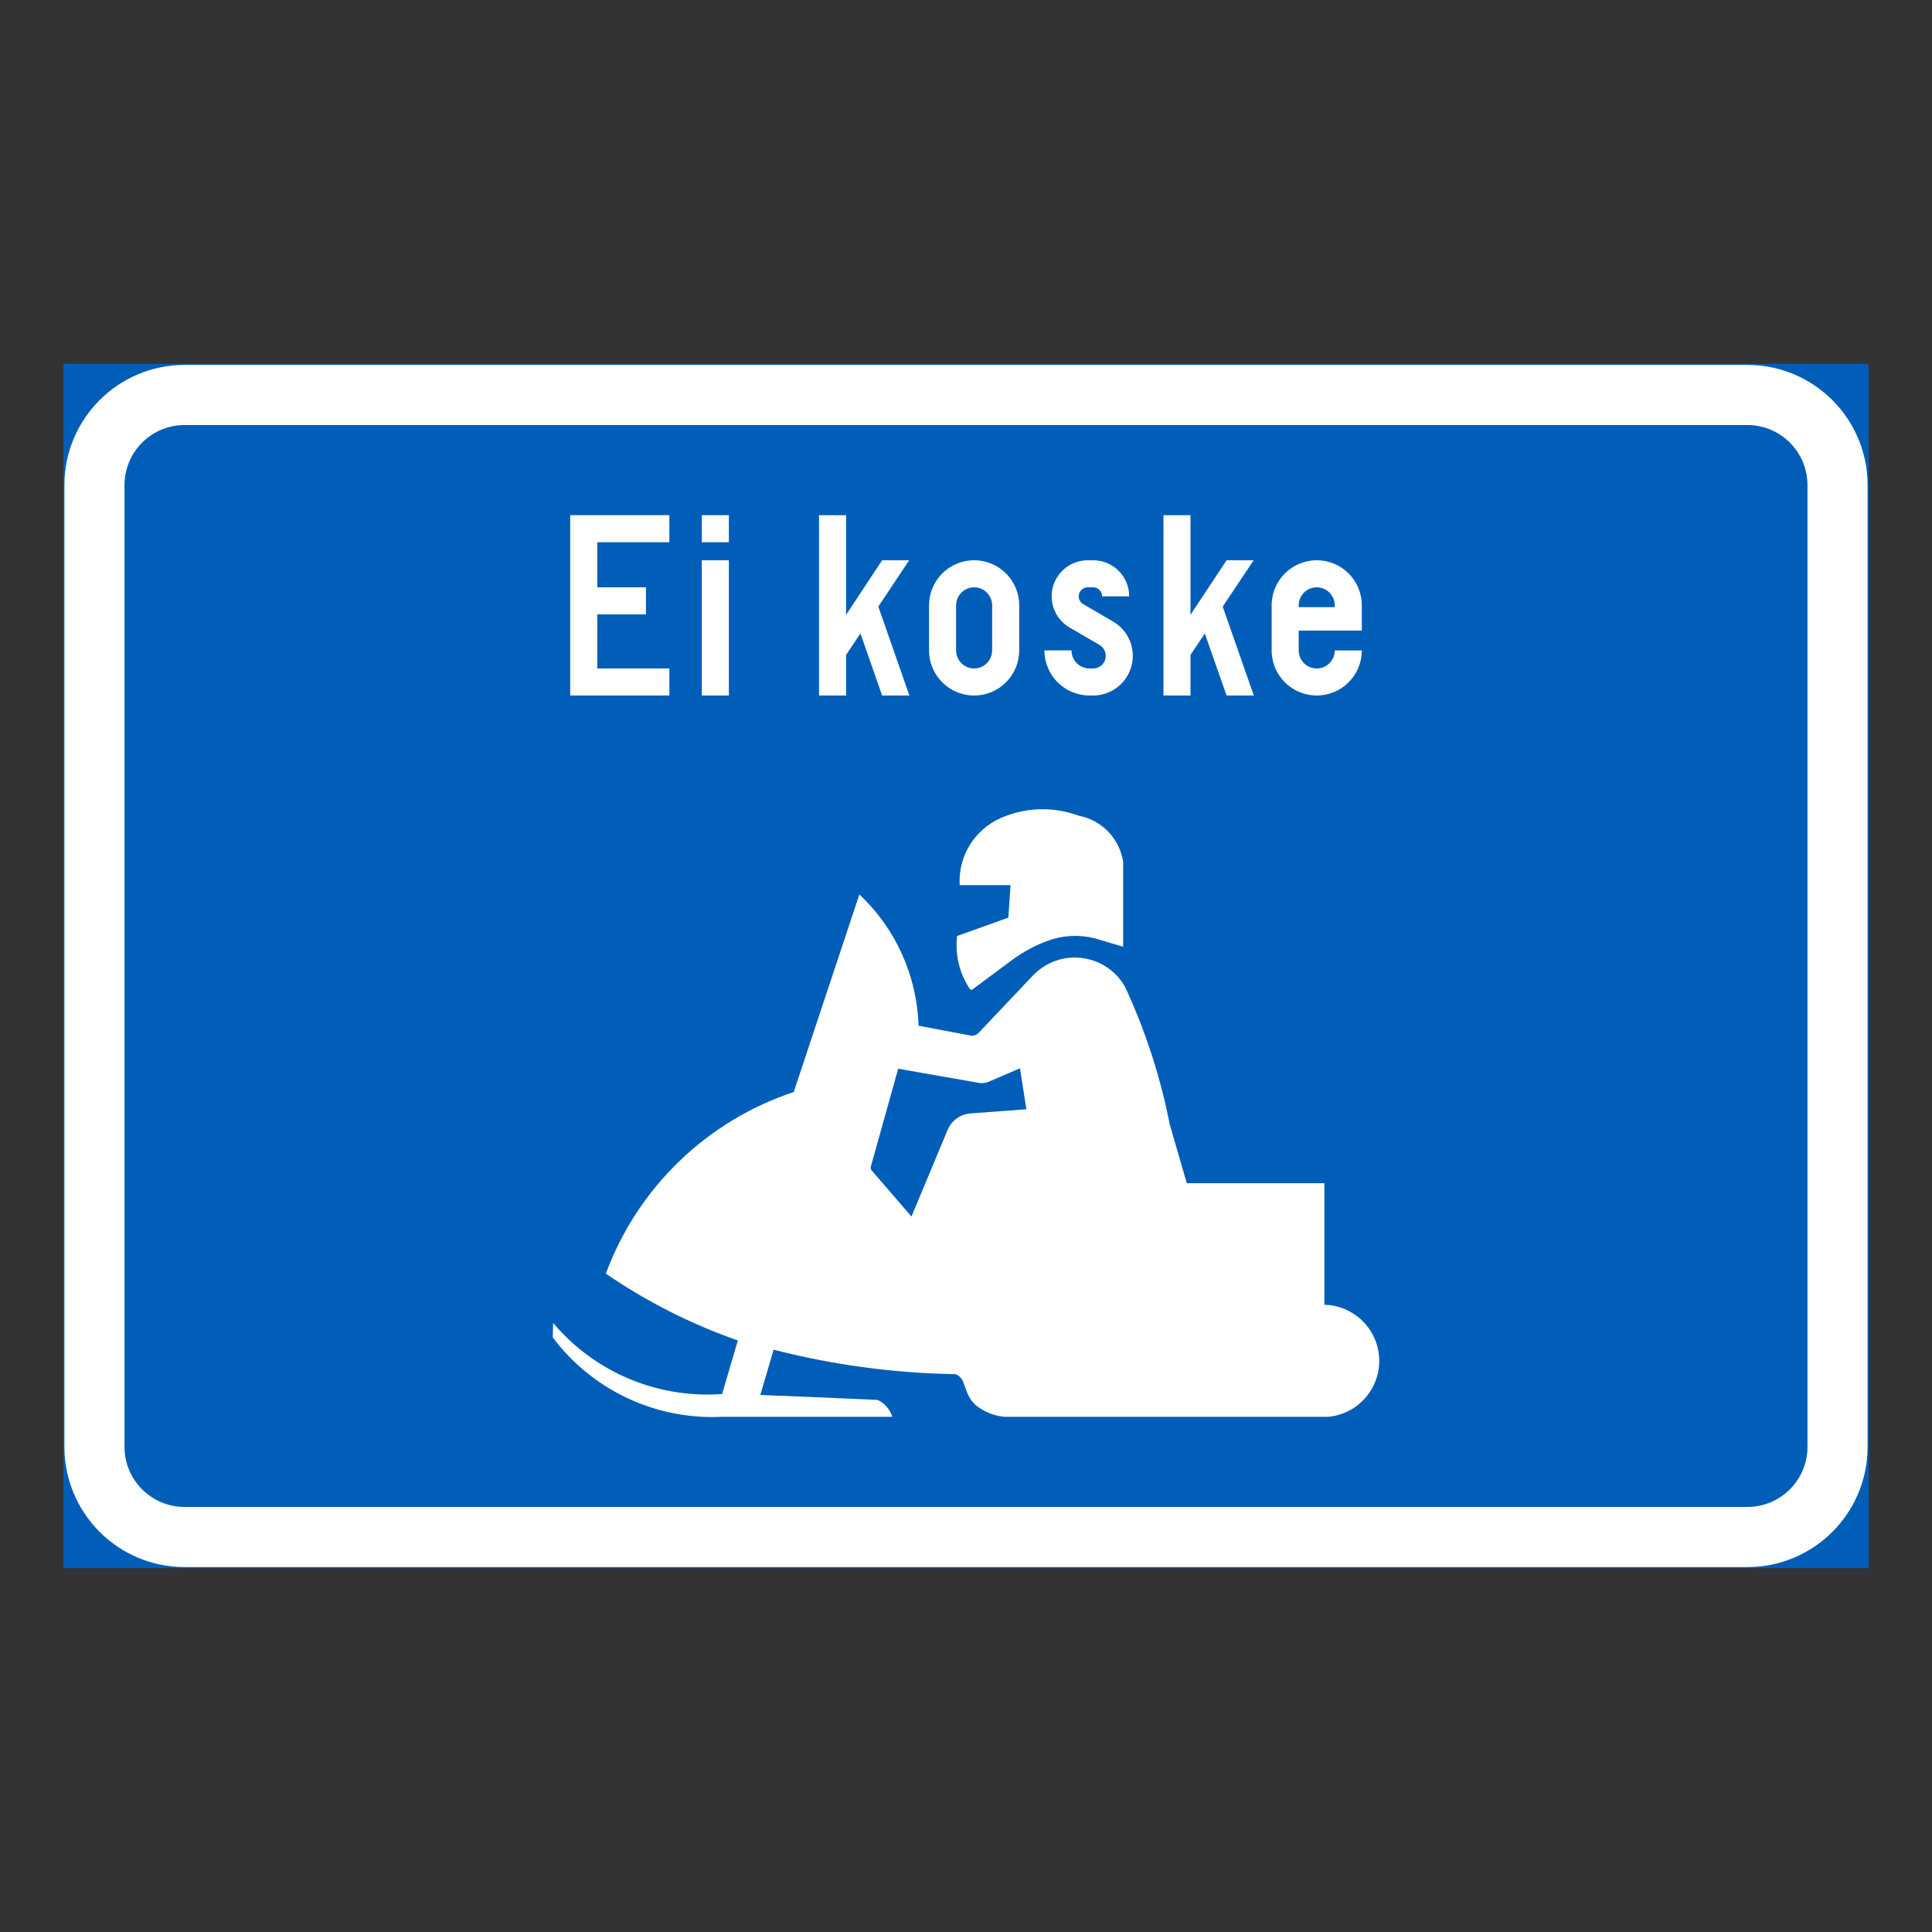 <?xml version="1.0" encoding="iso-8859-1"?>
<!-- Generator: Adobe Illustrator 16.0.0, SVG Export Plug-In . SVG Version: 6.00 Build 0)  -->
<!DOCTYPE svg PUBLIC "-//W3C//DTD SVG 1.1//EN" "http://www.w3.org/Graphics/SVG/1.1/DTD/svg11.dtd">
<svg version="1.1" id="Layer_1" xmlns="http://www.w3.org/2000/svg" xmlns:xlink="http://www.w3.org/1999/xlink" x="0px" y="0px"
	 width="425.197px" height="425.196px" viewBox="0 0 425.197 425.196" style="enable-background:new 0 0 425.197 425.196;"
	 xml:space="preserve">
<rect x="0" y="0" width="425.197" height="425.196" fill="#333333" stroke="none"/>
<g id="LWPOLYLINE_175_">
	
		<rect x="14.174" y="80.313" style="fill:#005EB8;stroke:#005EB8;stroke-width:0.5;stroke-miterlimit:10;" width="396.849" height="264.569"/>
</g>
<g id="LWPOLYLINE_174_">
	<path style="fill:#FFFFFF;" d="M40.627,344.883h343.941c14.608,0,26.454-11.846,26.454-26.459V106.771
		c0-14.612-11.846-26.458-26.454-26.458H40.627c-14.607,0-26.453,11.846-26.453,26.458v211.652
		C14.174,333.037,26.02,344.883,40.627,344.883z"/>
</g>
<g id="LWPOLYLINE_173_">
	<path style="fill:#005EB8;" d="M40.627,331.651h343.941c7.304,0,13.223-5.919,13.223-13.228V106.771
		c0-7.304-5.919-13.23-13.223-13.23H40.627c-7.304,0-13.227,5.927-13.227,13.23v211.652
		C27.401,325.732,33.324,331.651,40.627,331.651z"/>
</g>
<g id="LWPOLYLINE_176_">
	<polygon style="fill:#FFFFFF;" points="125.488,153.068 147.316,153.068 147.316,147.118 131.442,147.118 131.442,135.214 
		142.157,135.214 142.157,129.259 131.442,129.259 131.442,119.338 147.316,119.338 147.316,113.383 125.488,113.383 	"/>
</g>
<g id="LWPOLYLINE_177_">
	<rect x="154.456" y="123.305" style="fill:#FFFFFF;" width="5.955" height="29.764"/>
</g>
<g id="LWPOLYLINE_178_">
	<rect x="154.456" y="113.383" style="fill:#FFFFFF;" width="5.955" height="5.955"/>
</g>
<g id="LWPOLYLINE_179_">
	<polygon style="fill:#FFFFFF;" points="186.208,153.068 180.252,153.068 180.252,113.383 186.208,113.383 186.208,135.313 
		194.141,123.305 200.095,123.305 193.302,133.499 200.141,153.077 194.141,153.068 189.363,139.408 186.208,144.141 	"/>
</g>
<g id="LWPOLYLINE_180_">
	<path style="fill:#FFFFFF;" d="M204.463,143.146c0,5.48,4.44,9.922,9.921,9.922s9.922-4.441,9.922-9.922v-9.921
		c0-5.48-4.441-9.921-9.922-9.921s-9.921,4.44-9.921,9.921V143.146z"/>
</g>
<g id="LWPOLYLINE_182_">
	<path style="fill:#FFFFFF;" d="M229.859,143.146c0,5.48,4.441,9.922,9.922,9.922h0.793c4.824,0,8.736-3.907,8.736-8.727
		c0-3.109-1.65-5.982-4.341-7.546l-6.584-3.839c-0.61-0.352-0.984-1.008-0.984-1.715c0-1.094,0.894-1.983,1.987-1.983h1.186
		c1.095,0,1.988,0.89,1.988,1.983h5.954c0-4.382-3.556-7.938-7.942-7.938h-1.186c-4.386,0-7.942,3.556-7.942,7.938
		c0,2.822,1.505,5.439,3.939,6.857l6.593,3.839c0.848,0.497,1.377,1.414,1.377,2.403c0,1.531-1.24,2.776-2.781,2.776h-0.793
		c-2.188,0-3.967-1.778-3.967-3.972H229.859z"/>
</g>
<g id="LWPOLYLINE_183_">
	<polygon style="fill:#FFFFFF;" points="262.003,153.068 256.058,153.068 256.058,113.383 262.003,113.383 262.003,135.313 
		269.946,123.305 275.9,123.305 269.097,133.499 275.937,153.077 269.946,153.068 265.158,139.408 262.003,144.141 	"/>
</g>
<g id="LWPOLYLINE_184_">
	<path style="fill:#FFFFFF;" d="M293.754,143.146h5.955c0,5.48-4.441,9.922-9.921,9.922c-5.48,0-9.922-4.441-9.922-9.922v-9.921
		c0-5.48,4.441-9.921,9.922-9.921c5.479,0,9.921,4.44,9.921,9.921v5.558h-13.888v4.363c0,2.193,1.769,3.972,3.967,3.972
		C291.976,147.118,293.754,145.34,293.754,143.146z"/>
</g>
<g id="LWPOLYLINE_186_">
	<path style="fill:#FFFFFF;" d="M243.884,311.809h-22.934c-2.299-0.237-4.478-1.145-6.266-2.608
		c-0.856-0.802-1.504-1.796-1.905-2.899l-0.757-2.047c-0.265-0.853-0.921-1.532-1.76-1.828c-13.505-0.22-26.929-2.029-40.005-5.385
		l-2.927,9.962c8.617,0.333,17.226,0.697,25.843,1.09c1.532,0.743,2.699,2.093,3.21,3.716h-37.46
		c-14.554,0.725-28.518-5.818-37.271-17.467l0.087-3.178c9.174,10.869,22.995,16.678,37.185,15.629l3.465-11.781
		c-10.295-3.598-20.063-8.544-29.055-14.713c6.998-18.908,22.206-33.607,41.347-39.964l14.453-43.479
		c8.007,7.519,12.685,17.91,13.022,28.889l11.416,2.152c0.685,0.128,1.387-0.114,1.852-0.639l12.019-12.685
		c0.83-0.843,1.769-1.568,2.79-2.156c6.092-3.488,13.86-1.372,17.345,4.719c4.504,9.68,7.814,19.87,9.866,30.348l3.748,12.912
		h30.283v26.76c6.246,0.146,11.398,4.929,12.01,11.147c0.665,6.793-4.305,12.839-11.098,13.505h-13.833H243.884z"/>
</g>
<g id="LWPOLYLINE_188_">
	<path style="fill:#FFFFFF;" d="M214.193,217.63l8.463-6.292c2.407-1.788,5.052-3.229,7.86-4.268
		c3.319-1.231,6.939-1.432,10.377-0.575l6.292,1.86v-18.698c-0.793-5.129-4.742-9.2-9.839-10.153
		c-5.554-2.038-11.673-1.852-17.08,0.524c-5.809,2.549-9.42,8.435-9.055,14.763h10.705h0.493l-0.493,7.163l-11.279,4.044
		c-0.475,4.09,0.511,8.207,2.79,11.632c0.137,0.214,0.429,0.273,0.639,0.132C214.121,217.729,214.157,217.685,214.193,217.63z"/>
</g>
<g id="LWPOLYLINE_181_">
	<path style="fill:#005EB8;" d="M210.417,143.146c0,2.193,1.778,3.972,3.967,3.972c2.189,0,3.967-1.778,3.967-3.972v-9.921
		c0-2.188-1.777-3.967-3.967-3.967c-2.188,0-3.967,1.778-3.967,3.967V143.146z"/>
</g>
<g id="LWPOLYLINE_185_">
	<path style="fill:#005EB8;" d="M285.822,133.627h7.933v-0.401c0-2.188-1.778-3.967-3.966-3.967c-2.198,0-3.967,1.778-3.967,3.967
		V133.627z"/>
</g>
<g id="LWPOLYLINE_187_">
	<path style="fill:#005EB8;" d="M197.679,235.197l-6.028,21.561c-0.082,0.288-0.009,0.598,0.183,0.826l8.764,10.153l7.951-19.045
		c0.866-2.074,2.818-3.487,5.062-3.651l12.273-0.908l-1.404-9.018l-6.656,2.858c-0.657,0.314-1.396,0.451-2.125,0.392l-12.83-2.243
		L197.679,235.197z"/>
</g>
</svg>
